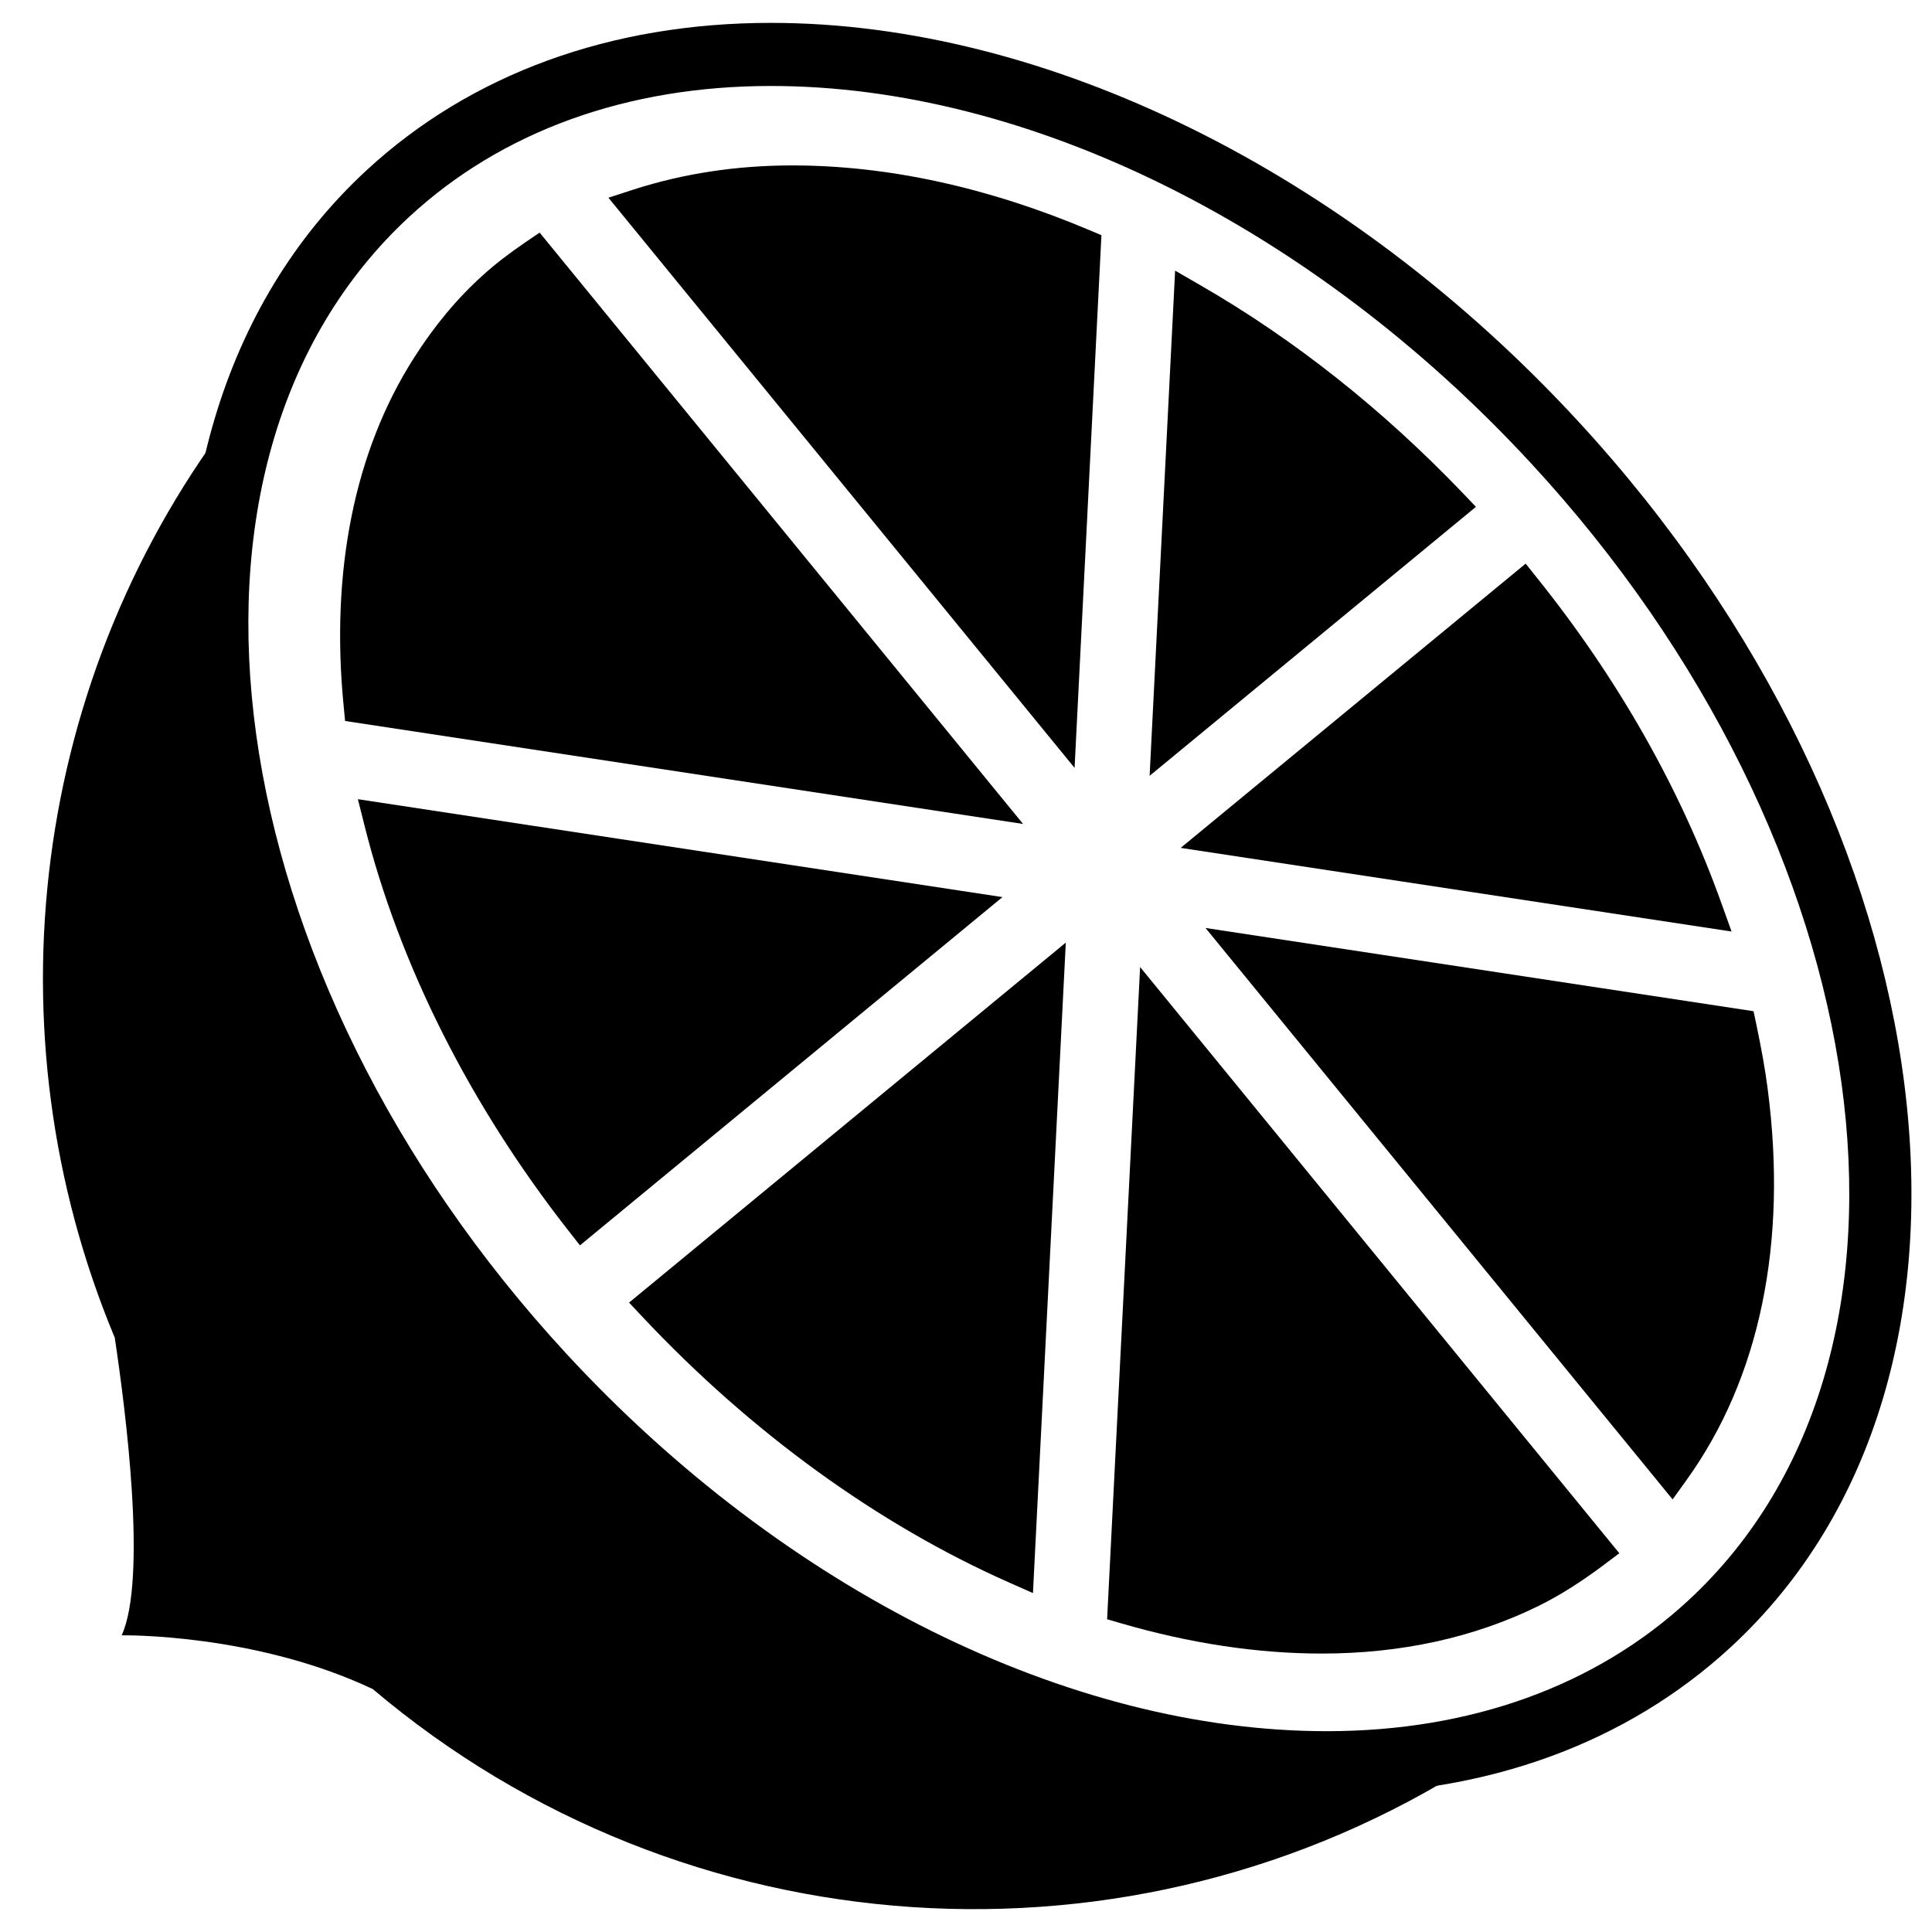 <svg xmlns="http://www.w3.org/2000/svg" xmlns:xlink="http://www.w3.org/1999/xlink" version="1.0" id="Layer_1" x="0px" y="0px" width="50px" height="50px" viewBox="0 0 50 50" enable-background="new 0 0 50 50" xml:space="preserve">
<g>
	<path fill="#000000" d="M38.143,45.634c-1.189,0.27-2.441,0.419-3.752,0.419c-7.049,0-14.778-3.888-20.671-10.401   c-7.145-7.895-9.844-17.79-7.562-25.078C0.787,17.478-0.332,26.715,2.97,34.619c0.28,1.86,0.844,6.241,0.179,7.703   c0,0,3.433-0.06,6.5,1.392C17.701,50.534,29.299,51.296,38.143,45.634z"/>
	<g>
		<path fill="#000000" d="M28.652,41.906l0.357,0.104c1.787,0.52,3.535,0.784,5.195,0.784c2.053,0,3.934-0.411,5.594-1.223    c0.553-0.272,1.115-0.625,1.717-1.078l0.393-0.295L29.506,25.027L28.652,41.906z"/>
		<path fill="#000000" d="M9.262,20.683l0.172,0.685c0.905,3.605,2.729,7.229,5.278,10.483l0.297,0.379l10.935-9.013L9.262,20.683z"/>
		<path fill="#000000" d="M20.501,4.281c-1.436,0-2.815,0.21-4.1,0.623l-0.655,0.213l12.064,14.756l0.695-13.786l-0.303-0.128    C25.566,4.846,22.975,4.281,20.501,4.281z"/>
		<path fill="#000000" d="M13.966,6.02L13.61,6.261c-0.441,0.301-0.796,0.574-1.112,0.861c-0.67,0.604-1.255,1.306-1.788,2.145    c-1.535,2.405-2.163,5.527-1.814,9.028l0.035,0.364l17.546,2.665L13.966,6.02z"/>
		<path fill="#000000" d="M37.848,12.751c-2.072-2.162-4.352-3.967-6.77-5.362l-0.666-0.385l-0.66,13.074l8.445-6.961L37.848,12.751    z"/>
		<path fill="#000000" d="M45.748,28.185c-0.064-0.502-0.162-1.042-0.299-1.697l-0.068-0.318l-14.182-2.154l12.088,14.789    l0.357-0.497C45.541,35.674,46.268,32.174,45.748,28.185z"/>
		<path fill="#000000" d="M44.813,24.108l-0.266-0.741c-1.061-2.957-2.664-5.786-4.766-8.408l-0.297-0.372l-8.928,7.356    L44.813,24.108z"/>
		<path fill="#000000" d="M16.624,34.077c2.813,2.995,6.093,5.372,9.484,6.875l0.625,0.277l0.85-16.835L16.28,33.711L16.624,34.077z    "/>
	</g>
	<path fill="#000000" d="M34.334,46.435c-7.115,0-14.917-3.844-20.868-10.283C3.732,25.615,1.947,11.376,9.486,4.407   c2.701-2.496,6.32-3.815,10.466-3.815c7.116,0,14.917,3.845,20.866,10.284C50.555,21.409,52.341,35.65,44.8,42.62   C42.098,45.116,38.479,46.435,34.334,46.435z M19.953,2.225c-3.728,0-6.964,1.17-9.358,3.382   c-6.878,6.357-5.052,19.563,4.071,29.436c5.648,6.111,13,9.76,19.668,9.76c3.728,0,6.963-1.169,9.357-3.381   c6.879-6.358,5.053-19.564-4.072-29.437C33.973,5.873,26.621,2.225,19.953,2.225z"/>
</g>
</svg>